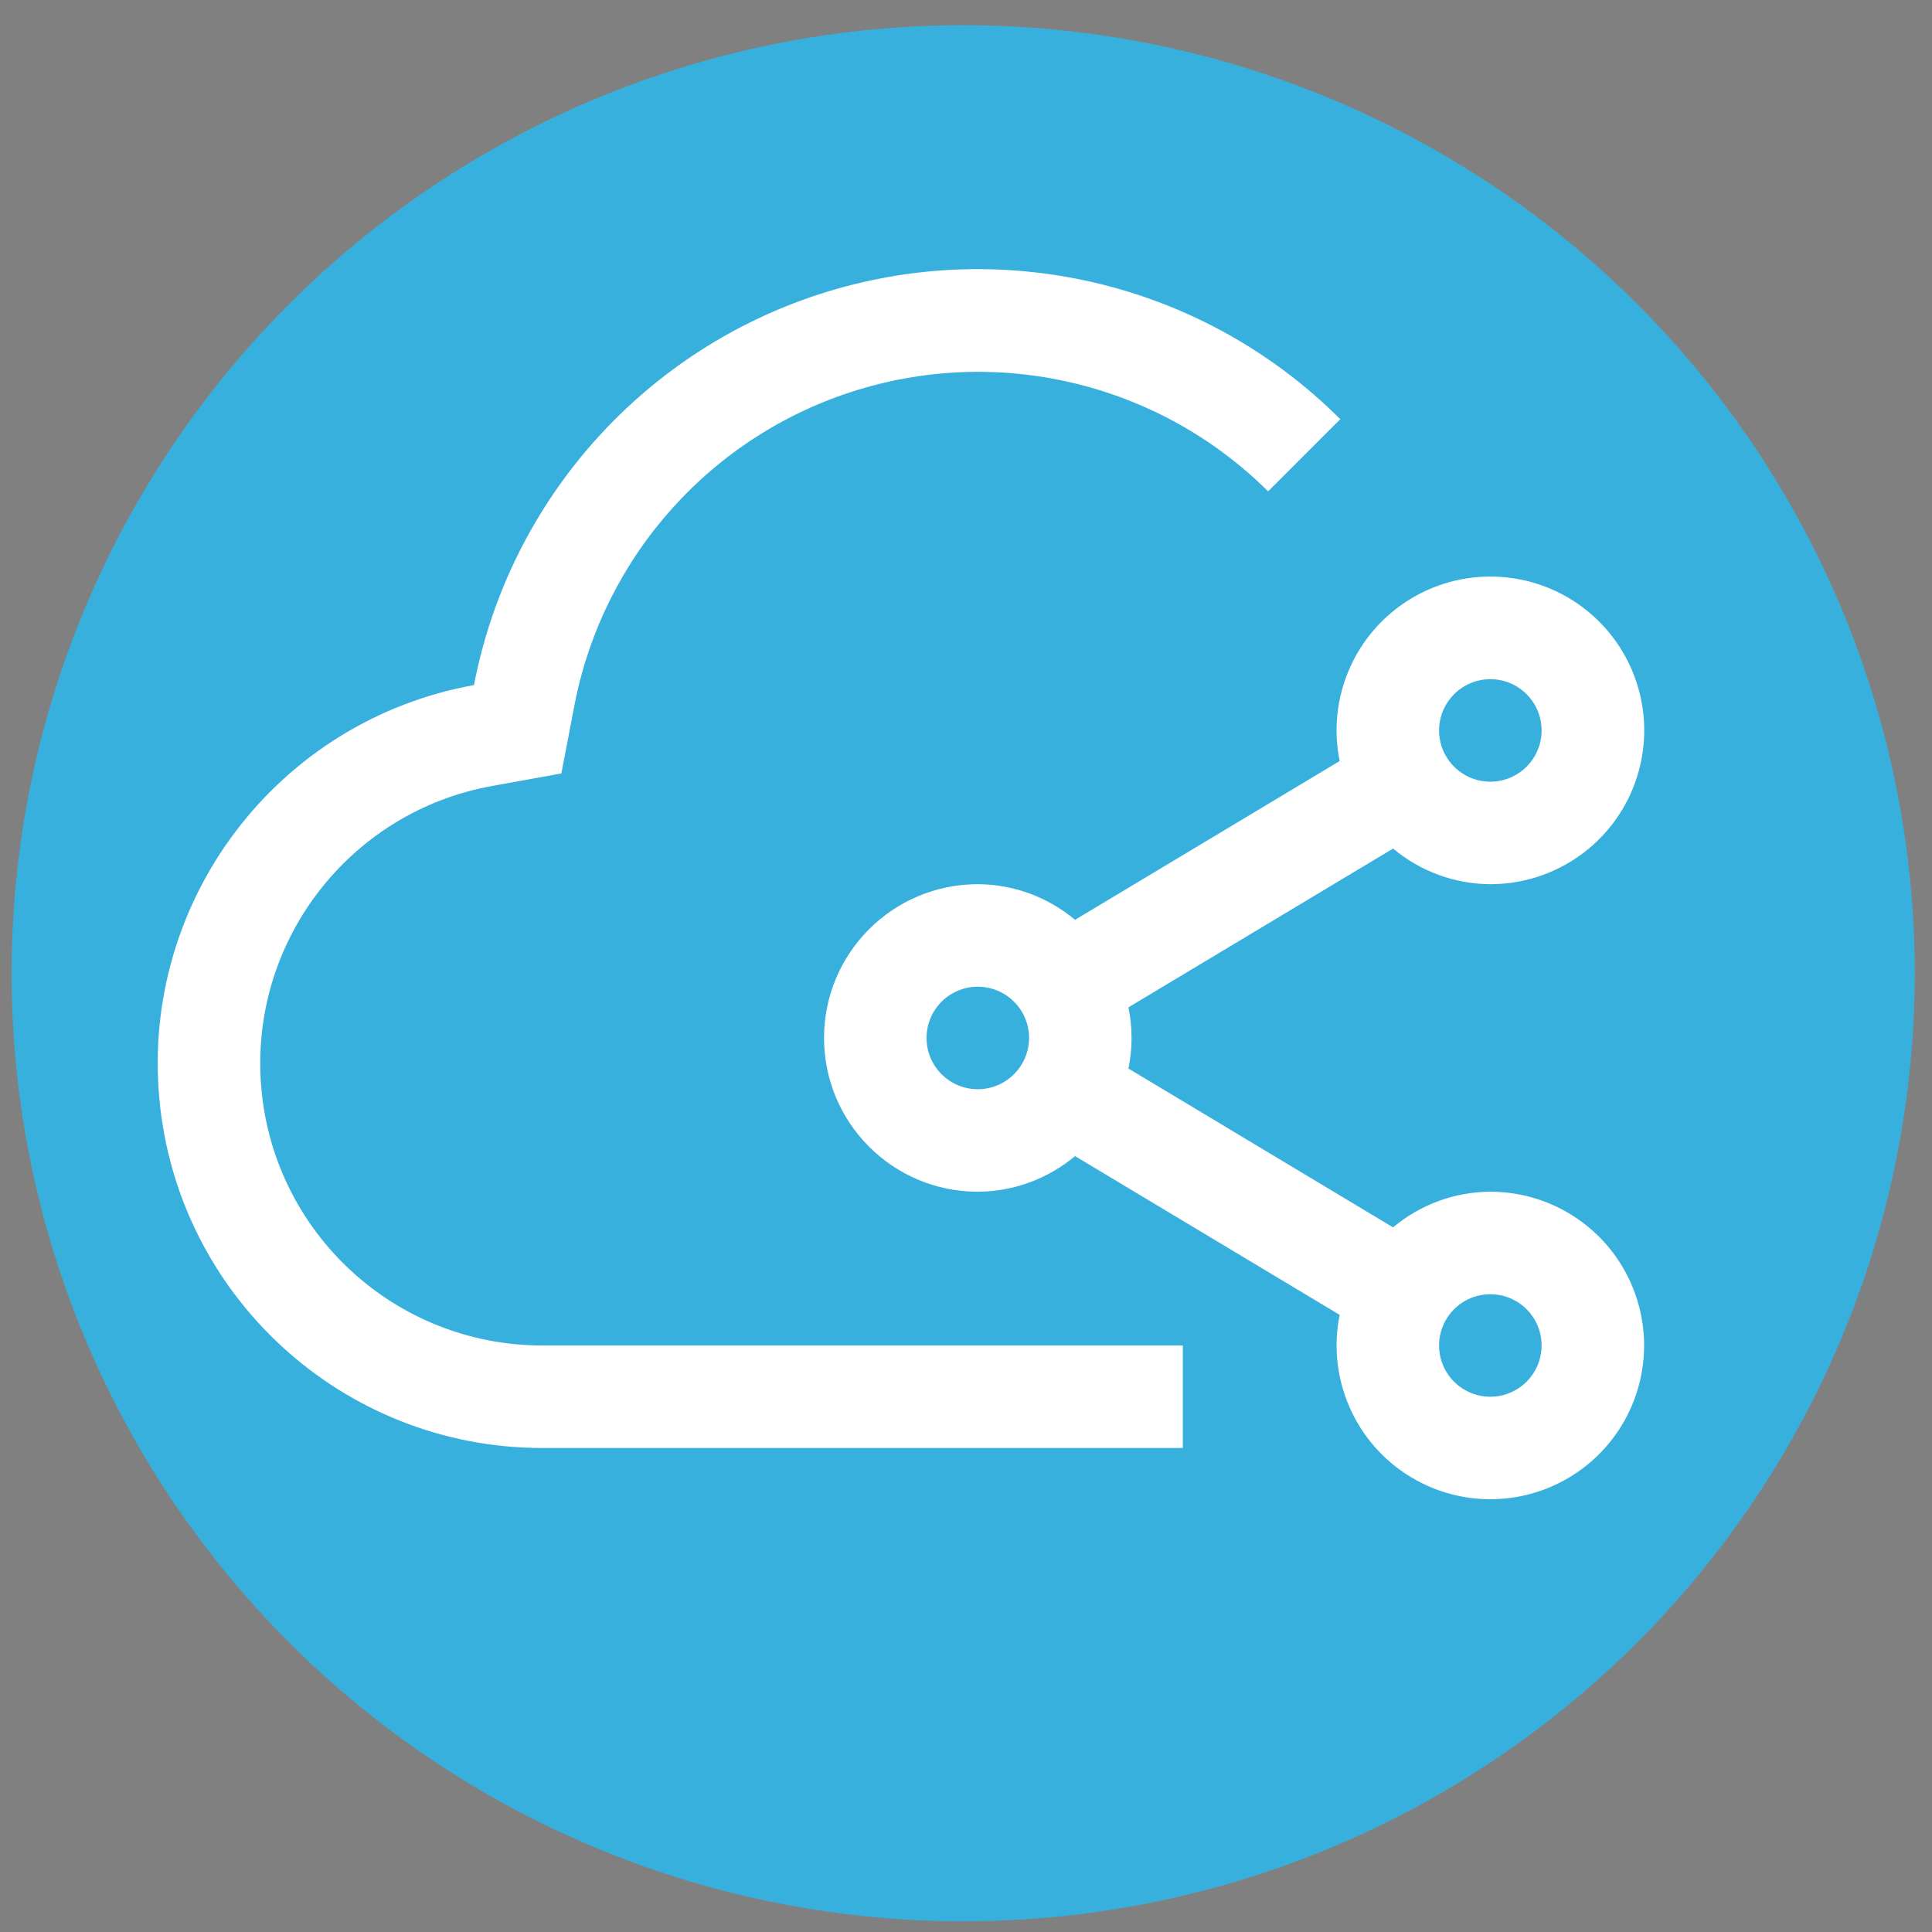 <?xml version="1.0" encoding="UTF-8"?>
<svg width="67px" height="67px" viewBox="0 0 67 67" version="1.1" xmlns="http://www.w3.org/2000/svg" xmlns:xlink="http://www.w3.org/1999/xlink">
    <rect x="0" y="0" width="67" height="67" fill="#808080" stroke="none"/>
    <!-- Generator: Sketch 53 (72520) - https://sketchapp.com -->
    <title>Group 82</title>
    <desc>Created with Sketch.</desc>
    <g id="Page-1" stroke="none" stroke-width="1" fill="none" fill-rule="evenodd">
        <g id="Artboard" transform="translate(-1221, -1286)" fill-rule="nonzero">
            <g id="Group-82" transform="translate(1221.402, 1286.874)">
                <g id="Group-69-Copy-10" fill="#38B0DE">
                    <ellipse id="Oval" cx="33" cy="32.878" rx="33" ry="32.878"></ellipse>
                </g>
                <g id="CIS_Solid_Icon" transform="translate(4.5, 7.25)">
                    <g id="Group">
                        <polygon id="Path" fill="#161616" points="28.986 1.21 28.996 1.21 29.007 1.21"></polygon>
                        <path d="M36.117,38.536 L13.891,38.536 C8.829,38.53 4.609,34.663 4.161,29.622 C3.713,24.58 7.186,20.03 12.167,19.132 L14.565,18.699 L15.025,16.306 C16.031,11.139 19.802,6.946 24.834,5.4 C29.866,3.854 35.341,5.206 39.075,8.916 L41.578,6.413 C36.921,1.762 30.077,0.062 23.785,1.993 C17.492,3.924 12.78,9.172 11.535,15.634 C4.744,16.859 0.01,23.063 0.62,29.936 C1.23,36.809 6.983,42.081 13.883,42.091 L36.117,42.091 L36.117,38.536 Z" id="Path" fill="#FFFFFF"></path>
                    </g>
                    <path d="M46.782,33.204 C45.548,33.209 44.355,33.646 43.409,34.44 L34.232,28.933 C34.375,28.233 34.375,27.51 34.232,26.809 L43.409,21.303 C44.355,22.096 45.548,22.534 46.782,22.539 C49.037,22.54 51.05,21.122 51.808,18.998 C52.566,16.873 51.906,14.502 50.159,13.074 C48.413,11.647 45.957,11.472 44.026,12.638 C42.095,13.804 41.107,16.058 41.556,18.268 L32.379,23.775 C31.434,22.982 30.241,22.544 29.007,22.539 C26.062,22.539 23.675,24.926 23.675,27.871 C23.675,30.816 26.062,33.204 29.007,33.204 C30.241,33.198 31.434,32.761 32.379,31.968 L41.556,37.474 C41.108,39.683 42.097,41.936 44.027,43.101 C45.957,44.266 48.411,44.091 50.156,42.664 C51.902,41.238 52.561,38.868 51.804,36.744 C51.047,34.621 49.036,33.204 46.782,33.204 Z M46.782,15.429 C47.763,15.429 48.559,16.225 48.559,17.207 C48.559,18.188 47.763,18.984 46.782,18.984 C45.8,18.984 45.004,18.188 45.004,17.207 C45.005,16.226 45.8,15.43 46.782,15.429 Z M29.007,29.649 C28.025,29.649 27.23,28.853 27.23,27.871 C27.23,26.89 28.025,26.094 29.007,26.094 C29.989,26.094 30.785,26.89 30.785,27.871 C30.783,28.852 29.988,29.648 29.007,29.649 Z M46.782,40.313 C45.8,40.313 45.004,39.518 45.004,38.536 C45.004,37.554 45.8,36.759 46.782,36.759 C47.763,36.759 48.559,37.554 48.559,38.536 C48.558,39.517 47.763,40.312 46.782,40.313 L46.782,40.313 Z" id="Shape" fill="#FFFFFF"></path>
                </g>
            </g>
        </g>
    </g>
</svg>